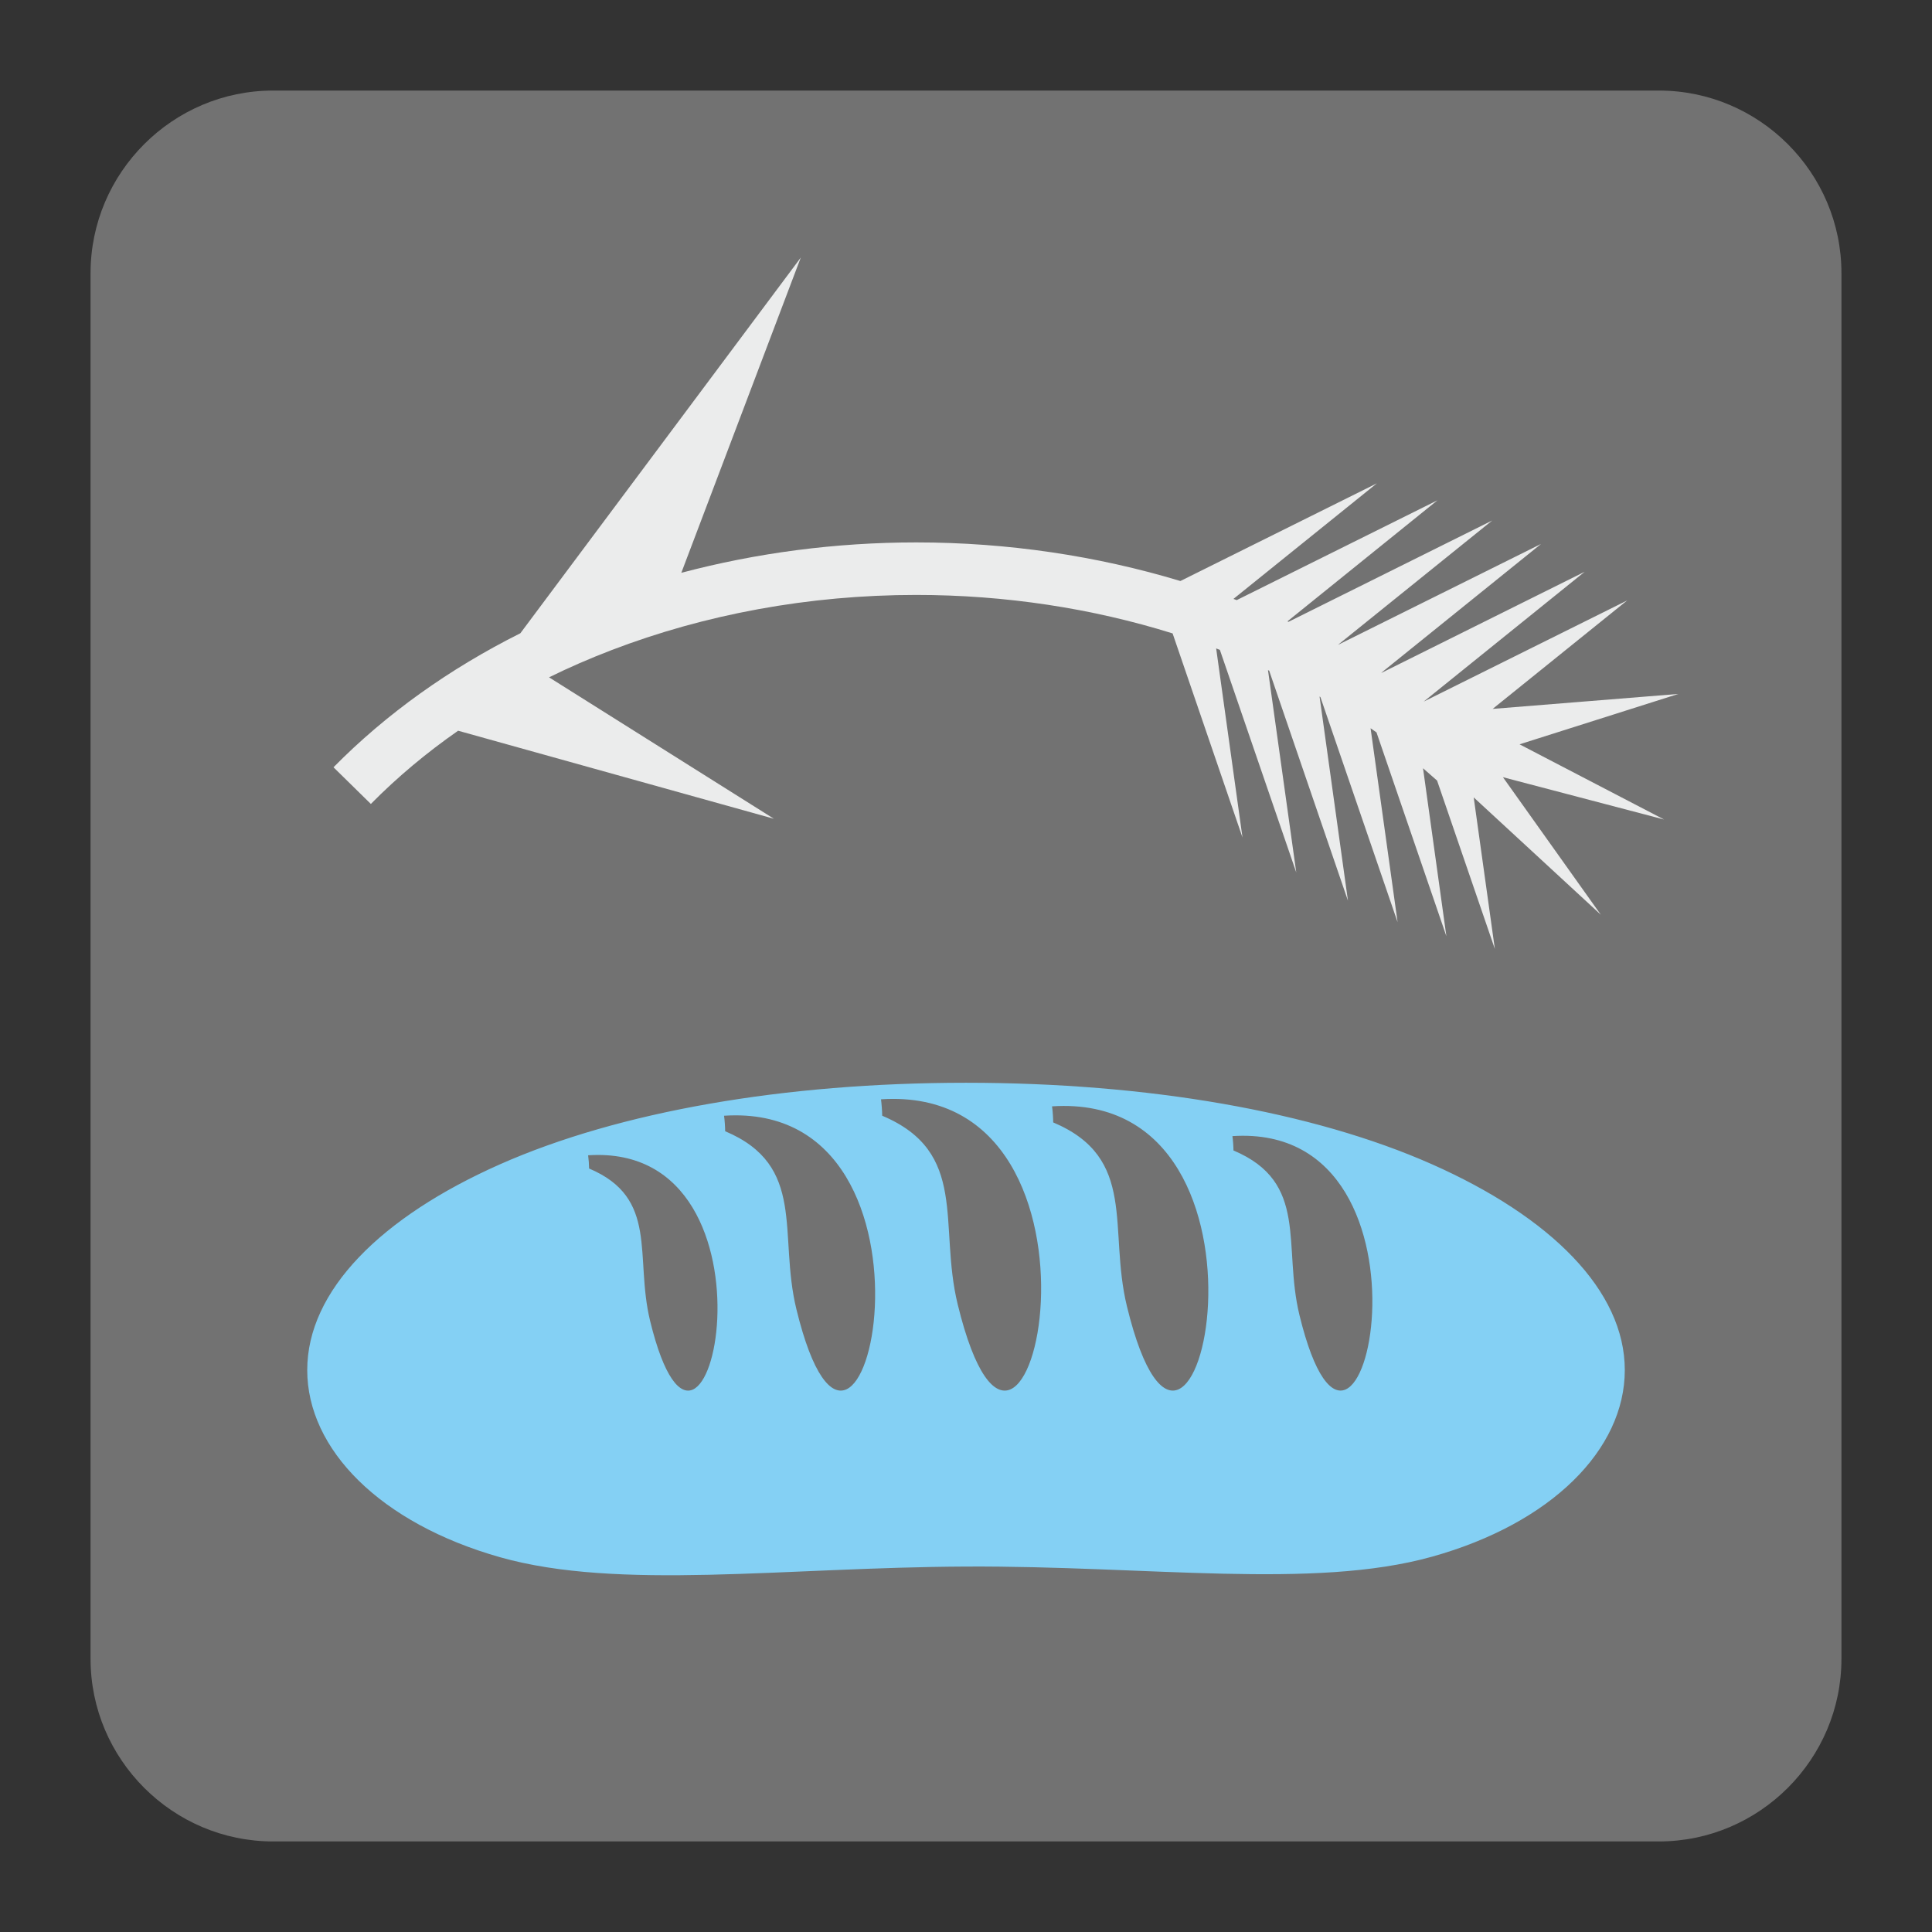 <?xml version="1.0" encoding="UTF-8"?>
<!DOCTYPE svg PUBLIC "-//W3C//DTD SVG 1.1//EN" "http://www.w3.org/Graphics/SVG/1.1/DTD/svg11.dtd">
<svg version="1.1" xmlns="http://www.w3.org/2000/svg" xmlns:xlink="http://www.w3.org/1999/xlink" x="0px" y="0px" width="128" height="128" viewBox="0, 0, 128, 128">
  <rect x="0" y="0" width="128" height="128" fill="#333333" stroke="none"/>
  <g id="Background">
    <rect x="0" y="0" width="128" height="128" fill="#000000" fill-opacity="0"/>
  </g>
  <g id="Background">
    <path d="M18.095,6 L109.907,6 C116.561,6 122,11.439 122,18.093 L122,109.907 C122,116.561 116.561,122 109.907,122 L18.095,122 C11.441,122 6,116.561 6,109.907 L6,18.093 C6,11.439 11.441,6 18.095,6" fill="#727272"/>
    <path d="M64,103.788 C76.075,103.728 87.008,105.327 94.859,103.139 C102.797,100.928 107.647,96.027 107.647,90.772 C107.647,85.515 102.765,80.633 94.859,77.13 C86.981,73.641 76.048,71.736 64,71.736 C51.944,71.736 41.011,73.646 33.133,77.135 C25.227,80.638 20.355,85.515 20.355,90.772 C20.355,96.027 25.195,100.923 33.133,103.171 C40.984,105.391 51.926,103.843 64,103.788 z M38.965,76.541 C52.616,75.645 46.761,102.663 43.07,87.506 C42.034,83.237 43.673,79.376 39.029,77.417 C39.029,77.198 38.997,76.76 38.965,76.541 z M47.971,73.92 C63.915,72.874 57.072,104.431 52.761,86.729 C51.551,81.743 53.465,77.235 48.044,74.947 C48.044,74.691 48.008,74.176 47.971,73.92 z M58.369,72.832 C75.268,71.724 68.015,105.167 63.447,86.406 C62.165,81.121 64.197,76.344 58.448,73.92 C58.448,73.65 58.406,73.103 58.369,72.832 z M69.7,73.298 C86.191,72.217 79.117,104.851 74.661,86.543 C73.409,81.387 75.386,76.728 69.777,74.363 C69.777,74.098 69.742,73.563 69.7,73.298 z M81.651,75.271 C96.417,74.303 90.082,103.517 86.092,87.127 C84.972,82.515 86.744,78.34 81.721,76.222 C81.721,75.983 81.688,75.508 81.651,75.271" fill="#84D0F4"/>
    <path d="M91.22,32.023 L81.716,39.682 L81.743,39.69 L81.753,39.69 L81.935,39.759 L95.235,33.146 L85.296,41.166 L85.365,41.198 L98.864,34.484 L88.639,42.727 L102.098,36.038 L91.526,44.564 L91.539,44.573 L104.988,37.882 L94.326,46.481 L107.803,39.782 L98.892,46.966 L111.196,45.975 L100.674,49.313 L110.25,54.295 L99.573,51.491 L106.058,60.602 L97.637,52.83 L99.038,62.872 L95.21,51.715 L94.279,50.898 L95.827,62.028 L91.197,48.524 L90.804,48.248 L92.594,61.095 L87.479,46.179 L87.424,46.147 L89.306,59.676 L84.086,44.435 L84.008,44.399 L85.881,57.804 L80.82,43.056 L80.574,42.96 L82.318,55.484 L77.688,41.965 C72.358,40.302 66.599,39.416 60.704,39.416 C53.584,39.416 46.684,40.705 40.495,43.08 C39.084,43.623 37.708,44.216 36.376,44.875 L51.272,54.245 L30.352,48.412 C28.251,49.875 26.315,51.496 24.57,53.264 L22.095,50.834 C25.583,47.294 29.785,44.303 34.475,41.955 L53.054,17.065 L45.139,37.95 C50.104,36.635 55.355,35.936 60.704,35.936 C66.755,35.936 72.682,36.827 78.204,38.494 z" fill="#EBECEC"/>
  </g>
  <defs/>
</svg>
